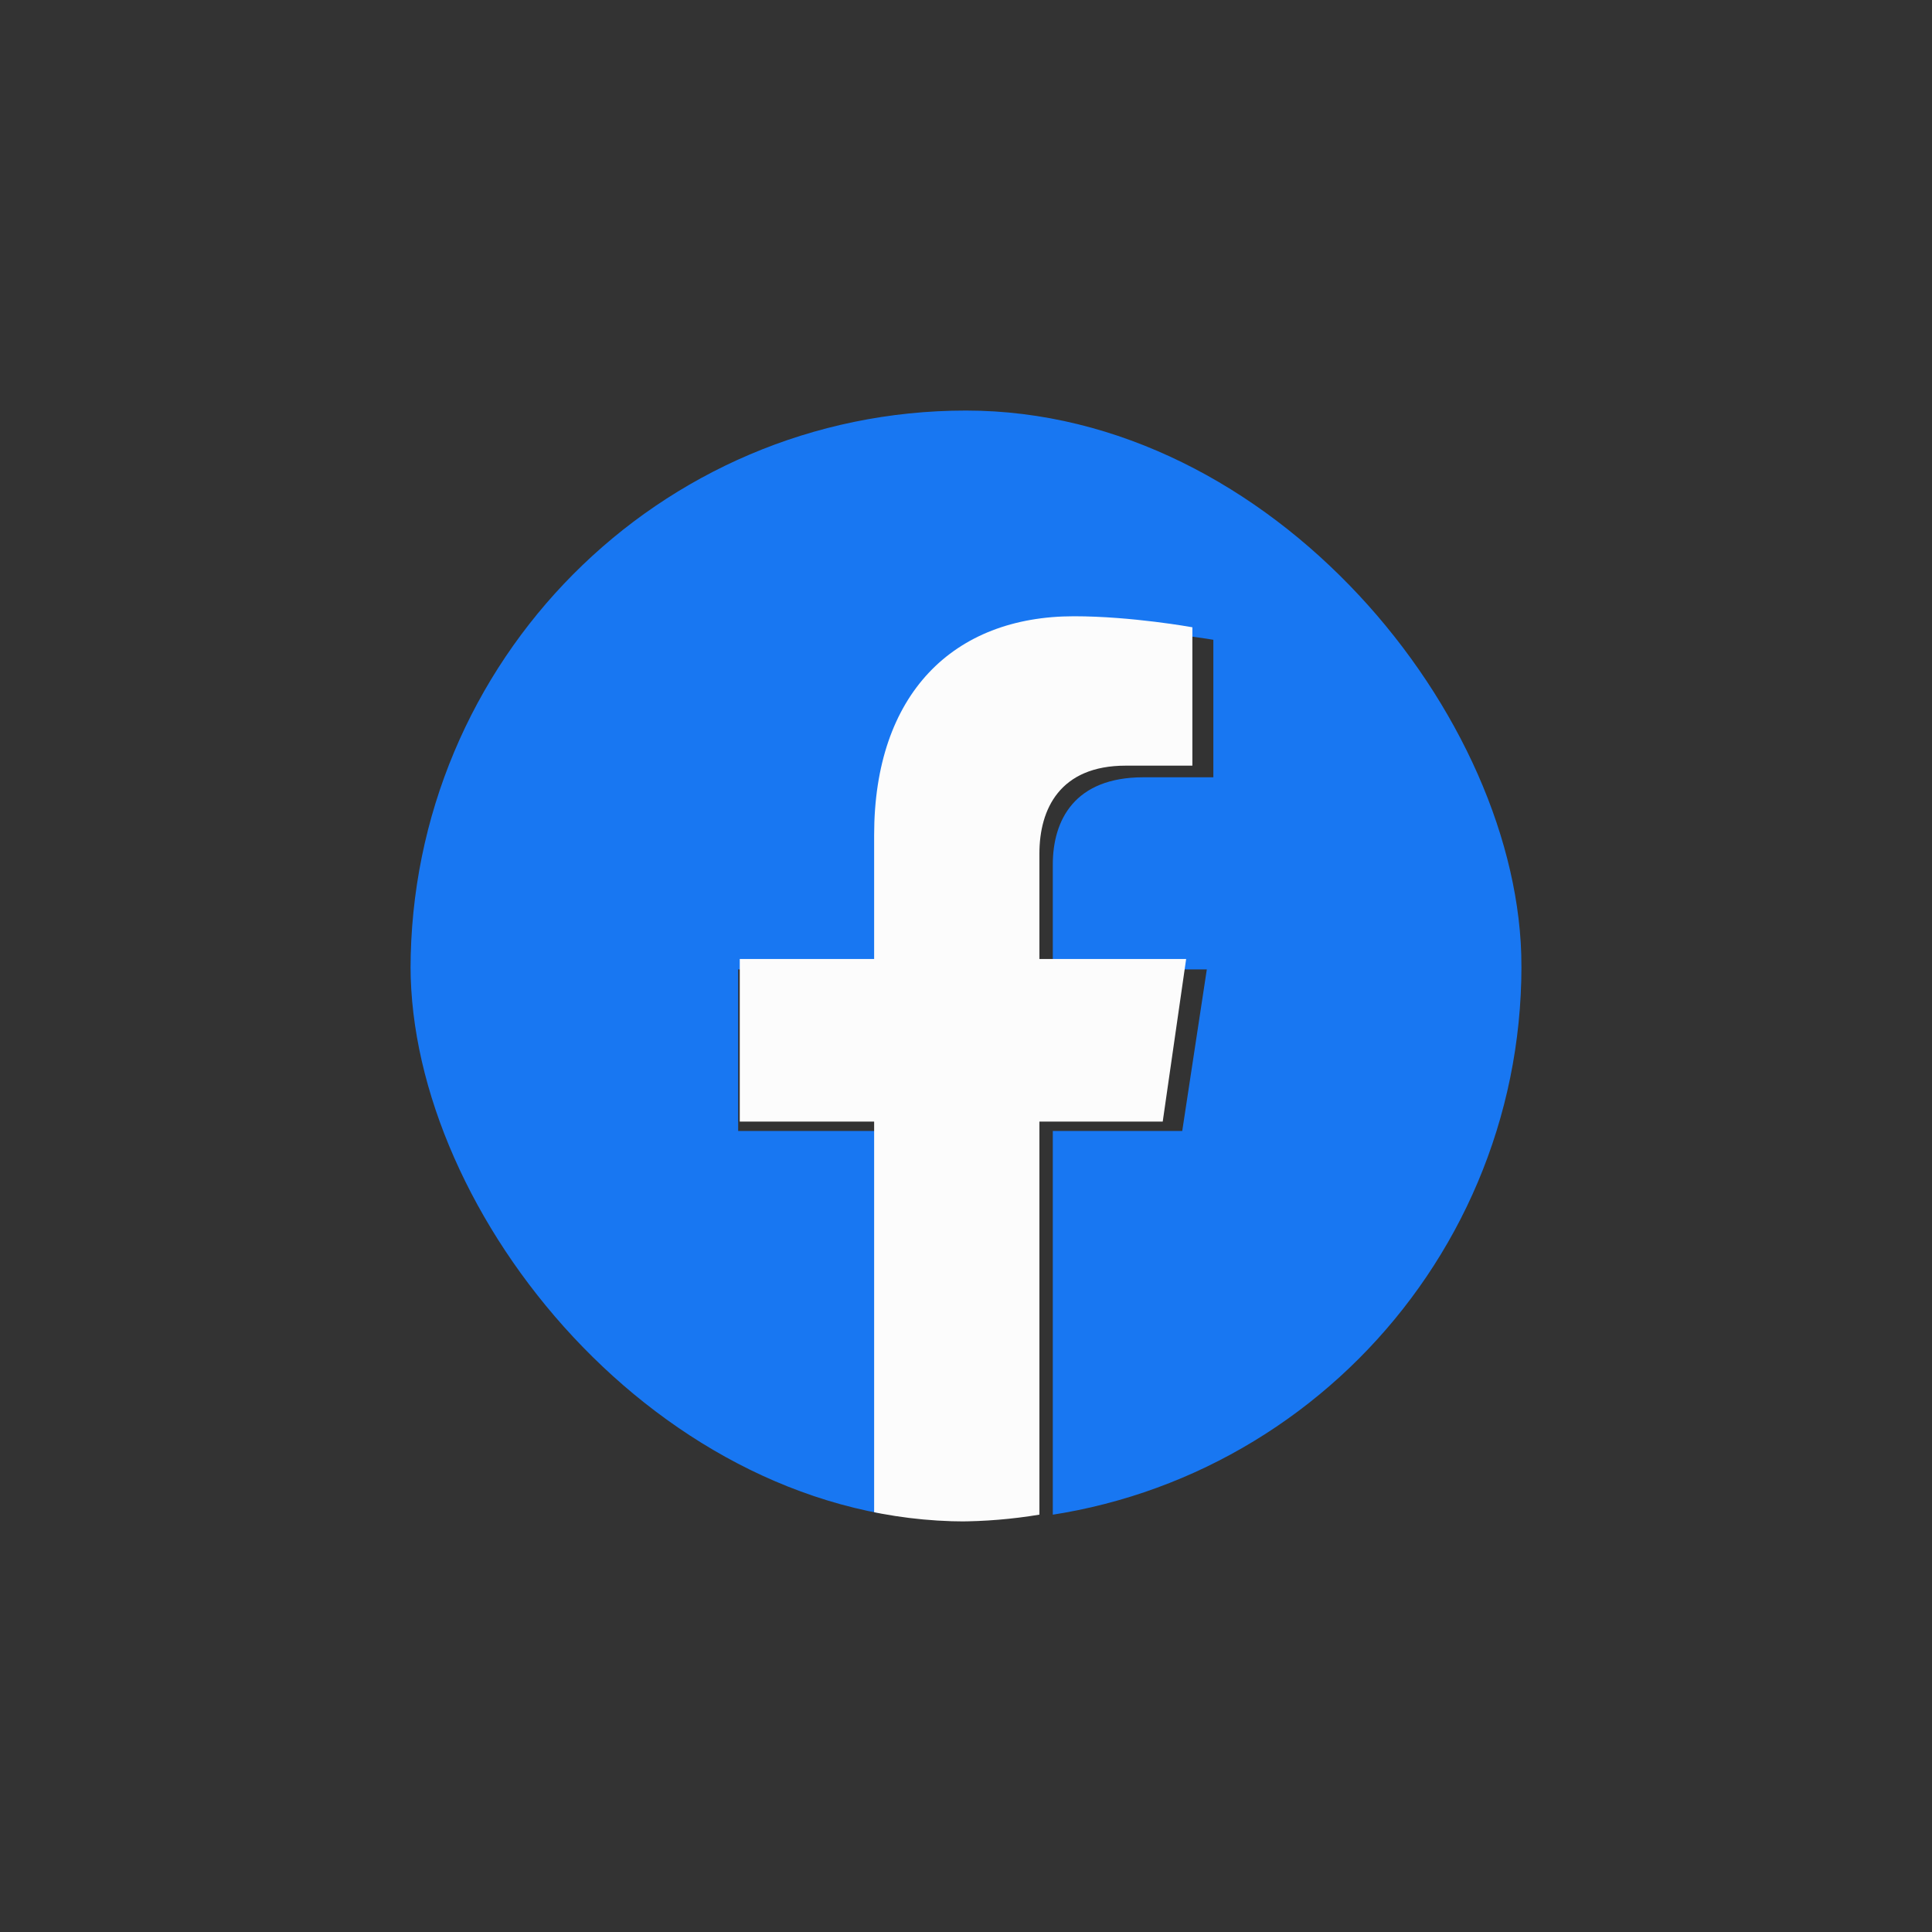 <svg width="40" height="40" viewBox="0 0 40 40" fill="none" xmlns="http://www.w3.org/2000/svg">
<rect x="0" y="0" width="40" height="40" fill="#333333" stroke="none"/>
<g clip-path="url(#clip0_44_76836)">
<path d="M31.5 20.07C31.5 13.68 26.351 8.5 20 8.5C13.649 8.5 8.5 13.68 8.5 20.07C8.5 25.845 12.705 30.632 18.203 31.5V23.415H15.283V20.07H18.203V17.521C18.203 14.621 19.92 13.02 22.547 13.02C23.805 13.02 25.121 13.246 25.121 13.246V16.093H23.671C22.242 16.093 21.797 16.985 21.797 17.9V20.07H24.986L24.477 23.415H21.797V31.5C27.295 30.632 31.5 25.845 31.5 20.07Z" fill="#1877F2"/>
<path d="M24.073 23.221L24.558 19.855H21.52V17.671C21.52 16.75 21.945 15.852 23.306 15.852H24.687V12.987C24.687 12.987 23.433 12.759 22.235 12.759C19.733 12.759 18.098 14.371 18.098 17.29V19.855H15.316V23.221H18.098V31.359C18.664 31.453 19.236 31.5 19.809 31.5C20.382 31.5 20.954 31.453 21.52 31.359V23.221H24.073Z" fill="#FCFCFC"/>
</g>
<defs>
<clipPath id="clip0_44_76836">
<rect x="8.5" y="8.5" width="23" height="23" rx="11.5" fill="white"/>
</clipPath>
</defs>
</svg>
